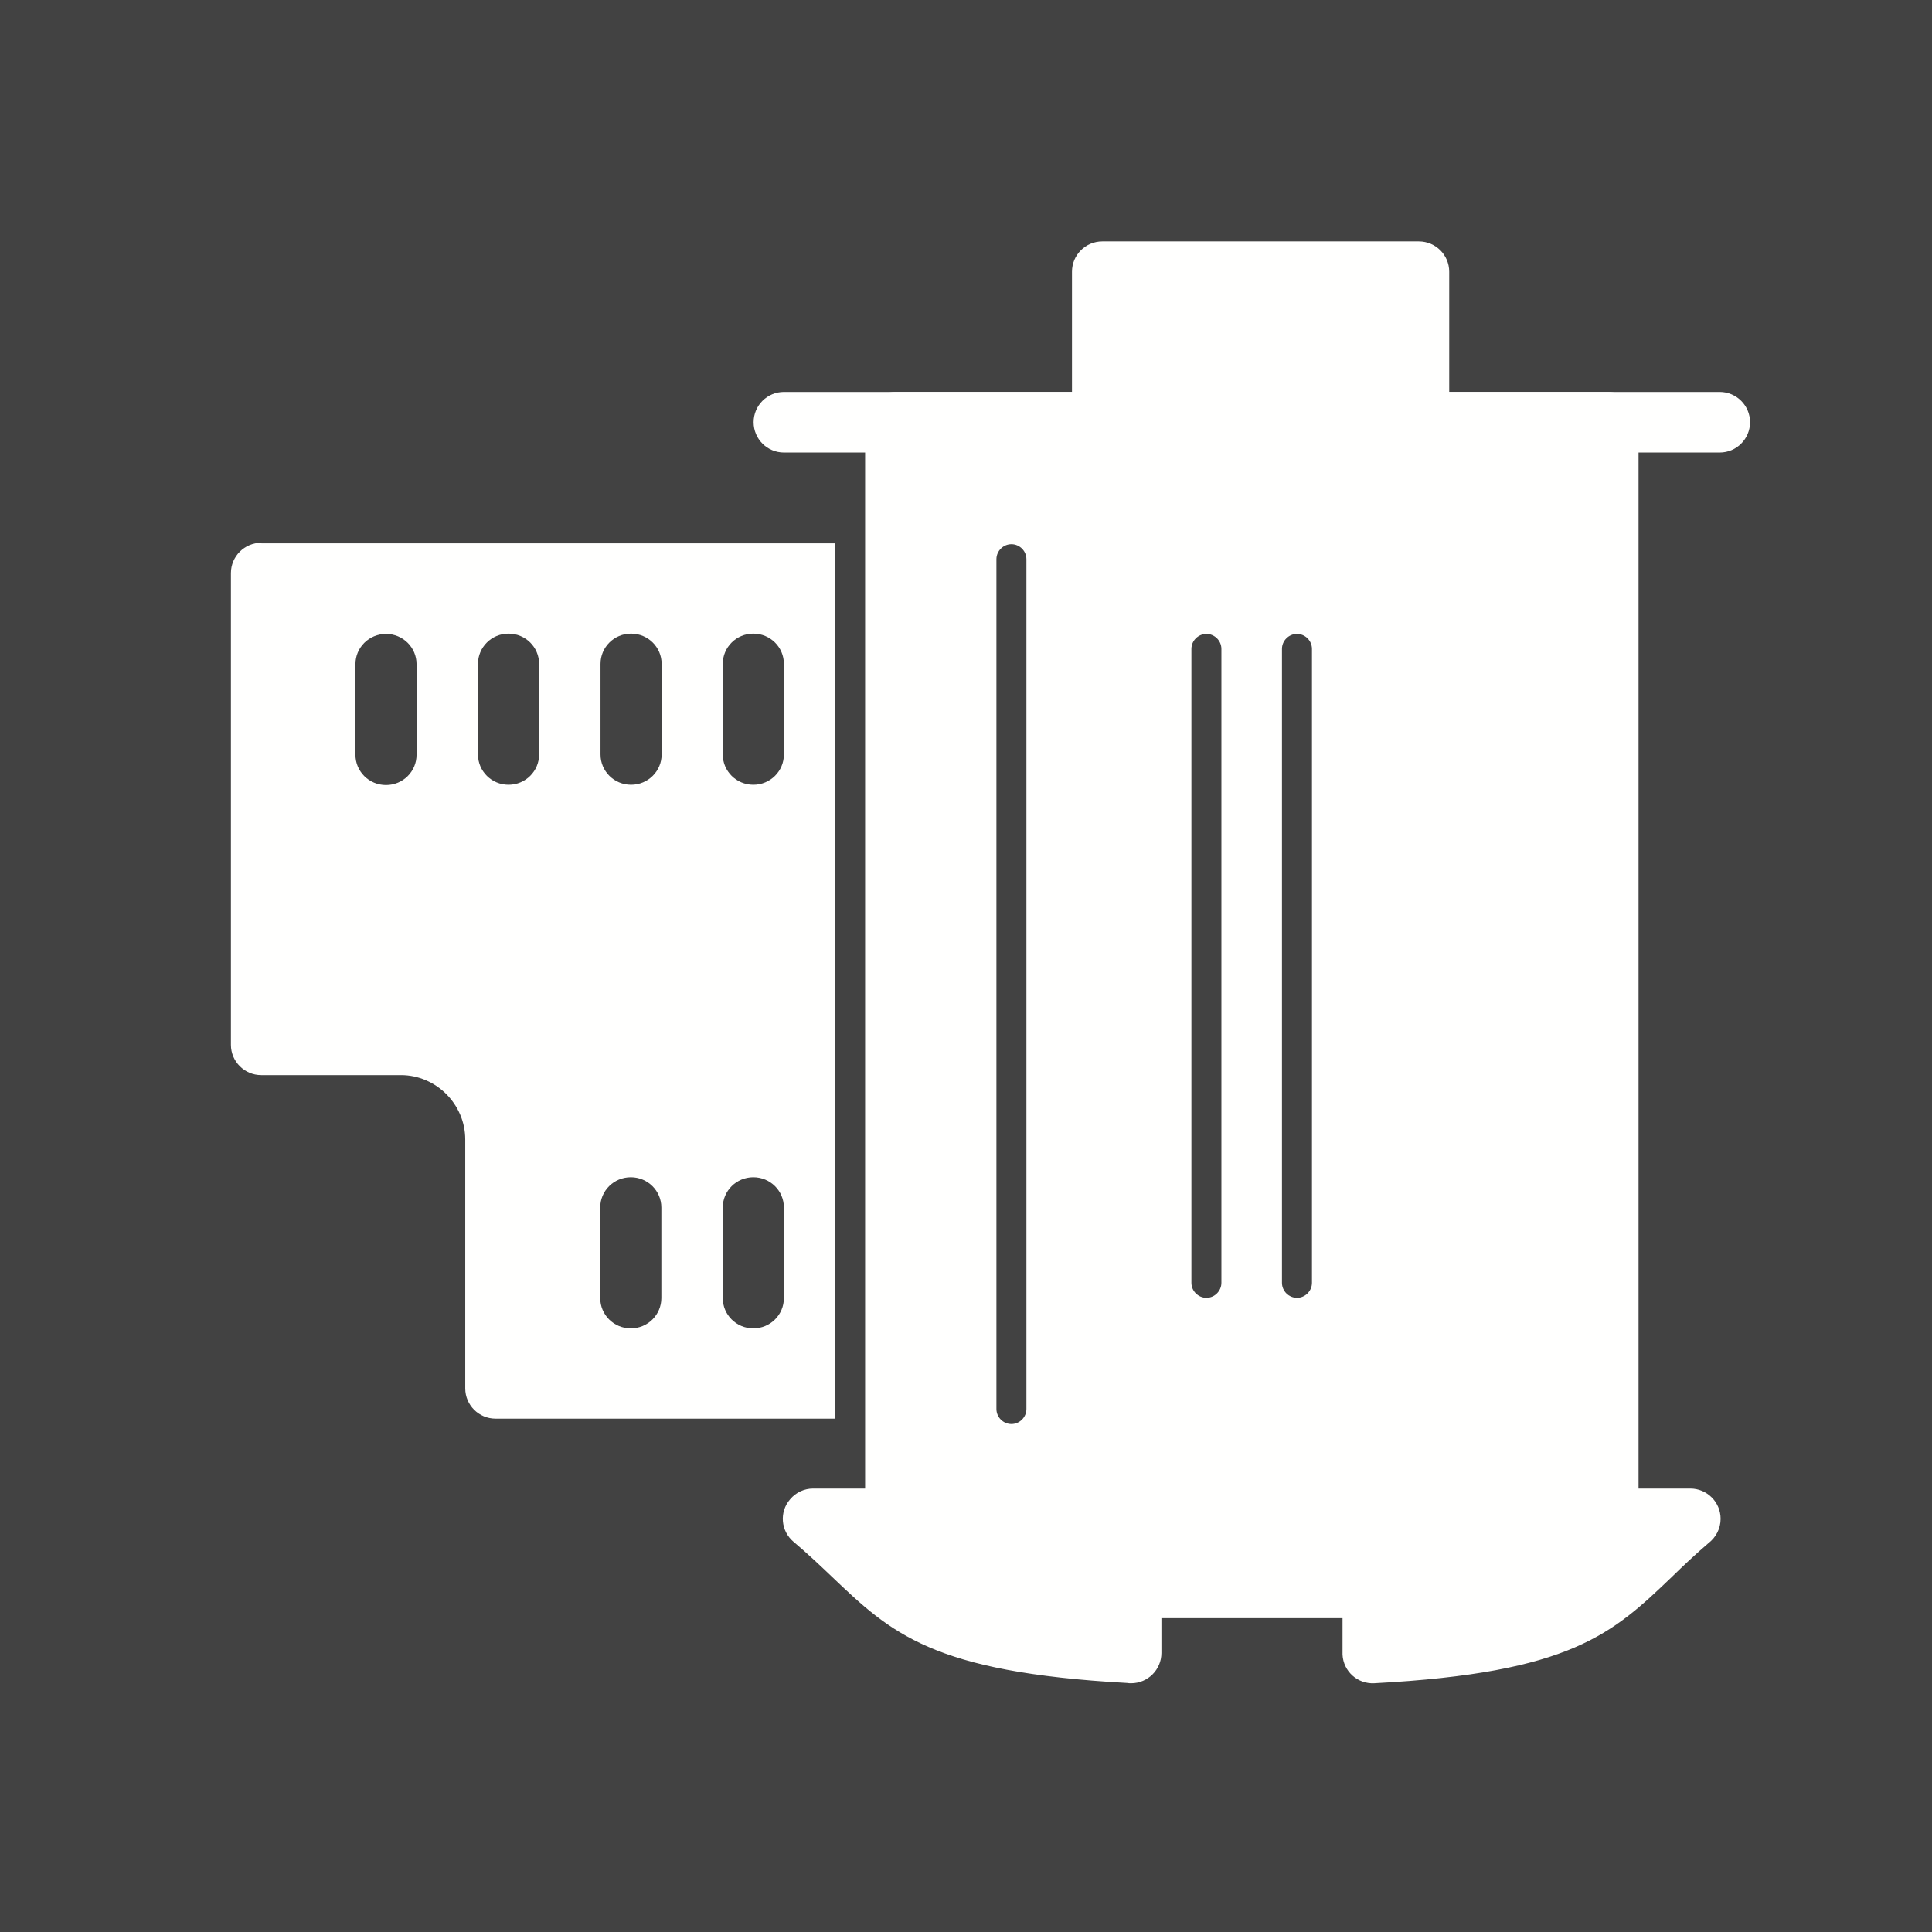 <?xml version="1.0" encoding="UTF-8"?>
<!DOCTYPE svg PUBLIC "-//W3C//DTD SVG 1.1//EN" "http://www.w3.org/Graphics/SVG/1.1/DTD/svg11.dtd">
<!-- Creator: CorelDRAW -->
<svg xmlns="http://www.w3.org/2000/svg" xml:space="preserve" width="6.827in" height="6.827in" style="shape-rendering:geometricPrecision; text-rendering:geometricPrecision; image-rendering:optimizeQuality; fill-rule:evenodd; clip-rule:evenodd"
viewBox="0 0 6.827 6.827"
 xmlns:xlink="http://www.w3.org/1999/xlink">
 <defs>
  <style type="text/css">
   <![CDATA[
    .fil3 {fill:none}
    .fil0 {fill:#424242}
    .fil2 {fill:#FFFFFE}
    .fil1 {fill:#FFFFFE;fill-rule:nonzero}
   ]]>
  </style>
 </defs>
 <rect class="fil0" width="6.827" height="6.827"/>
 <g id="Layer_x0020_1">
  <path class="fil1" d="M3.895 0.853l1.119 0c0.059,0 0.107,0.048 0.107,0.107l0 0.533c0,0.059 -0.048,0.107 -0.107,0.107l-1.119 0c-0.059,0 -0.107,-0.048 -0.107,-0.107l0 -0.533c0,-0.059 0.048,-0.107 0.107,-0.107z"/>
  <path class="fil1" d="M3.983 5.947c-0.69,-0.038 -0.834,-0.176 -1.045,-0.377 -0.04,-0.038 -0.083,-0.079 -0.134,-0.122l0.069 -0.081 -0.069 0.081c-0.045,-0.038 -0.051,-0.105 -0.012,-0.15 0.021,-0.025 0.051,-0.038 0.081,-0.038l0 -7.87402e-006 3.1 0c0.059,0 0.107,0.048 0.107,0.107 0,0.035 -0.017,0.066 -0.043,0.086 -0.048,0.041 -0.09,0.081 -0.128,0.118 -0.211,0.202 -0.356,0.34 -1.053,0.377l1.5748e-005 0c-0.059,0.003 -0.109,-0.042 -0.112,-0.101 -0,-0.002 -0,-0.004 -0,-0.006l0 -0.123 -0.64 0 0 0.123c0,0.059 -0.048,0.107 -0.107,0.107 -0.005,0 -0.009,-0 -0.014,-0.001z"/>
  <path class="fil2" d="M0.924 1.92l2.027 0 0 3.093 -1.2 0c-0.059,0 -0.107,-0.048 -0.107,-0.107l0 -0.88c0,-0.062 -0.026,-0.119 -0.067,-0.16 -0.041,-0.041 -0.098,-0.067 -0.16,-0.067l-0.494 0c-0.059,0 -0.107,-0.048 -0.107,-0.107l0 -1.667c0,-0.059 0.048,-0.107 0.107,-0.107zm0.548 0.427l0 0.32c0,0.059 -0.048,0.107 -0.108,0.107 -0.06,0 -0.108,-0.048 -0.108,-0.107l0 -0.32c0,-0.059 0.048,-0.107 0.108,-0.107 0.06,0 0.108,0.048 0.108,0.107zm0.757 1.813c0.06,0 0.108,0.048 0.108,0.107l0 0.32c0,0.059 -0.048,0.107 -0.108,0.107 -0.06,0 -0.108,-0.048 -0.108,-0.107l0 -0.32c0,-0.059 0.048,-0.107 0.108,-0.107zm0.433 0c0.06,0 0.108,0.048 0.108,0.107l0 0.32c0,0.059 -0.048,0.107 -0.108,0.107 -0.06,0 -0.108,-0.048 -0.108,-0.107l0 -0.32c0,-0.059 0.048,-0.107 0.108,-0.107zm-0.865 -1.387c-0.06,0 -0.108,-0.048 -0.108,-0.107l0 -0.32c0,-0.059 0.048,-0.107 0.108,-0.107 0.06,0 0.108,0.048 0.108,0.107l0 0.32c0,0.059 -0.048,0.107 -0.108,0.107zm0.757 -0.107l0 -0.32c0,-0.059 0.048,-0.107 0.108,-0.107 0.06,0 0.108,0.048 0.108,0.107l0 0.32c0,0.059 -0.048,0.107 -0.108,0.107 -0.06,0 -0.108,-0.048 -0.108,-0.107zm-0.216 0c0,0.059 -0.048,0.107 -0.108,0.107 -0.06,0 -0.108,-0.048 -0.108,-0.107l0 -0.32c0,-0.059 0.048,-0.107 0.108,-0.107 0.06,0 0.108,0.048 0.108,0.107l0 0.32z"/>
  <path class="fil1" d="M3.164 1.385l2.519 0c0.059,0 0.107,0.048 0.107,0.107l0 3.875c0,0.059 -0.048,0.107 -0.107,0.107l-2.519 0c-0.059,0 -0.107,-0.048 -0.107,-0.107l0 -3.875c0,-0.059 0.048,-0.107 0.107,-0.107zm0.463 0.591c0,-0.029 -0.024,-0.053 -0.053,-0.053 -0.029,0 -0.053,0.024 -0.053,0.053l0 3.003c0,0.029 0.024,0.053 0.053,0.053 0.029,0 0.053,-0.024 0.053,-0.053l0 -3.003zm0.689 0.317c0,-0.029 -0.024,-0.053 -0.053,-0.053 -0.029,0 -0.053,0.024 -0.053,0.053l0 2.24c0,0.029 0.024,0.053 0.053,0.053 0.029,0 0.053,-0.024 0.053,-0.053l0 -2.24zm0.32 0c0,-0.029 -0.024,-0.053 -0.053,-0.053 -0.029,0 -0.053,0.024 -0.053,0.053l0 2.24c0,0.029 0.024,0.053 0.053,0.053 0.029,0 0.053,-0.024 0.053,-0.053l0 -2.24z"/>
  <path class="fil1" d="M2.77 1.385c-0.059,0 -0.107,0.048 -0.107,0.107 0,0.059 0.048,0.107 0.107,0.107l3.307 0c0.059,0 0.107,-0.048 0.107,-0.107 0,-0.059 -0.048,-0.107 -0.107,-0.107l-3.307 0z"/>
 </g>
 <rect class="fil3" width="6.827" height="6.827"/>
</svg>
